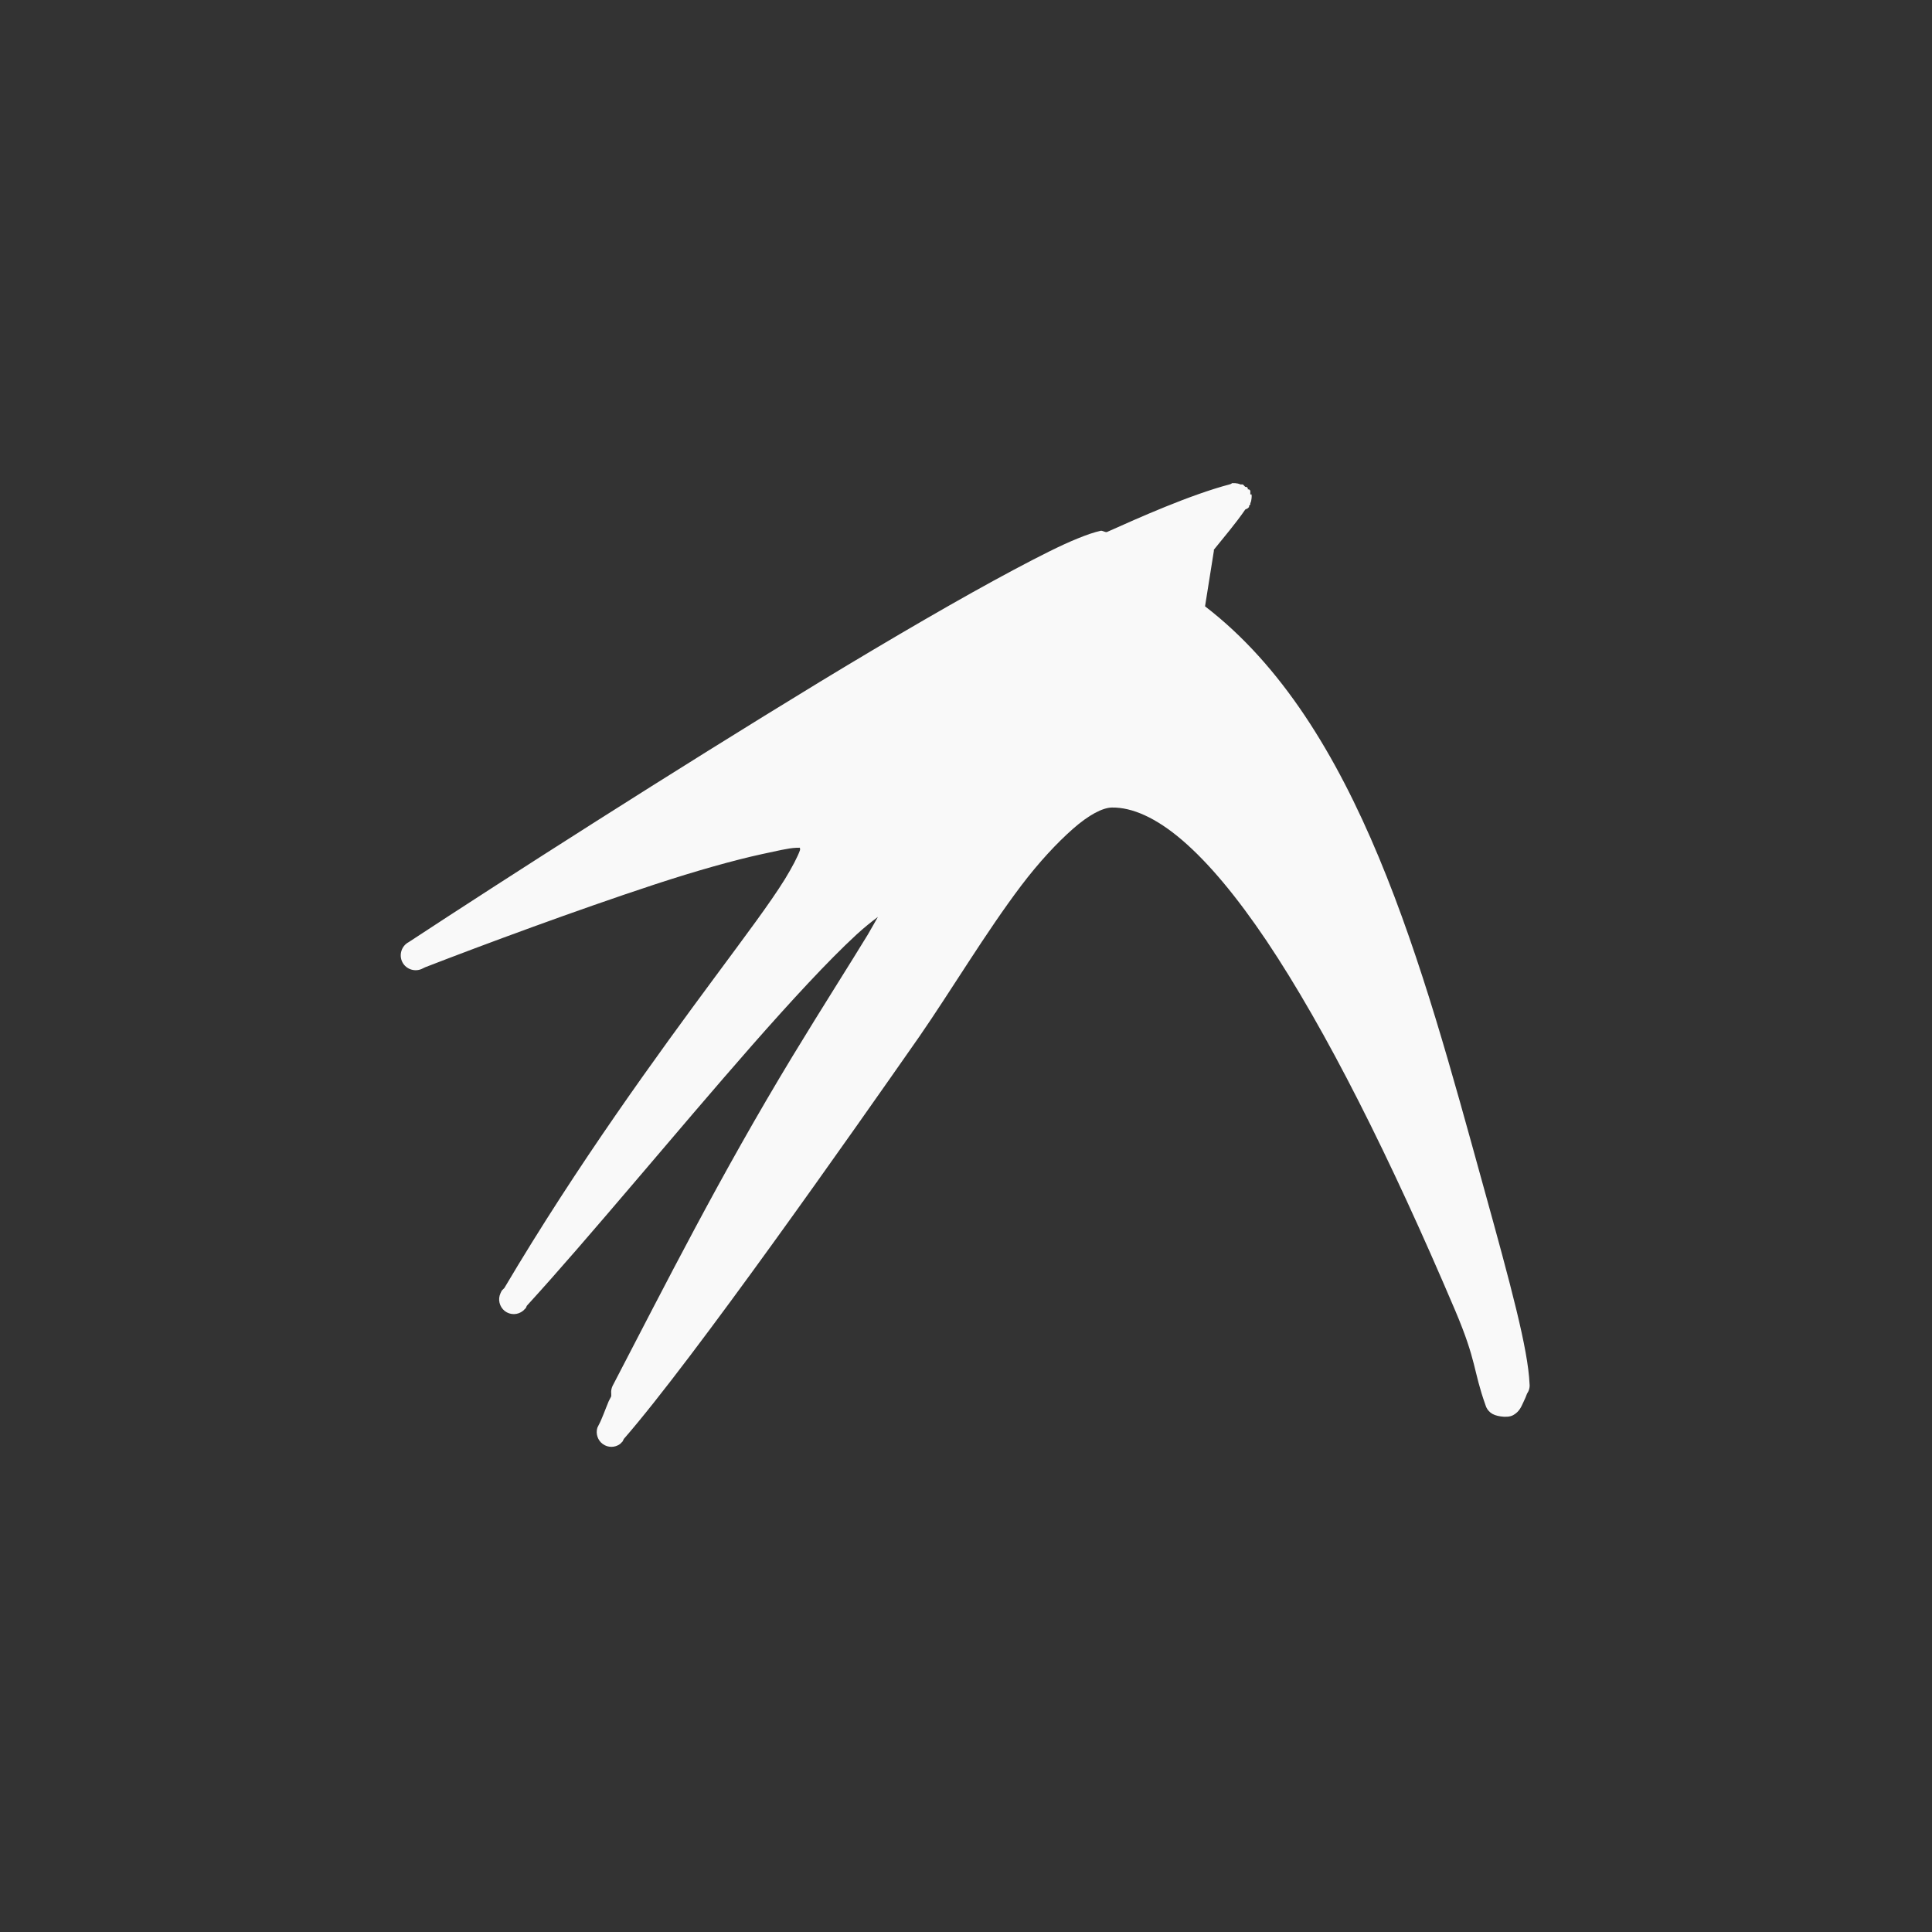 <!-- color: #0068c8ff --><svg xmlns="http://www.w3.org/2000/svg" viewBox="0 0 48 48"><rect x="0" y="0" width="48" height="48" fill="#333333" stroke="none"/><g><path d="m 30.625 12 c -0.02 0.004 -0.043 0.027 -0.063 0.031 c -0.996 0.262 -2.277 0.836 -3.063 1.188 c -0.051 0.008 -0.109 -0.043 -0.156 -0.031 c -0.16 0.035 -0.352 0.102 -0.563 0.188 c -0.418 0.168 -0.949 0.438 -1.594 0.781 c -1.285 0.684 -2.992 1.676 -4.813 2.781 c -3.637 2.215 -7.793 4.875 -10.219 6.469 c -0.18 0.094 -0.25 0.32 -0.156 0.5 c 0.094 0.18 0.32 0.25 0.5 0.156 c 0.016 -0.008 0.047 -0.023 0.063 -0.031 c 1.445 -0.559 3.723 -1.406 5.719 -2.063 c 1.012 -0.332 1.957 -0.598 2.656 -0.75 c 0.348 -0.074 0.648 -0.148 0.844 -0.156 c 0.117 -0.004 0.078 0 0.094 0 c -0.004 0.023 0.012 0.027 0 0.063 c -0.055 0.156 -0.191 0.418 -0.375 0.719 c -0.371 0.598 -0.98 1.406 -1.719 2.406 c -1.457 1.969 -3.426 4.668 -5.25 7.75 c -0.016 0.016 -0.047 0.047 -0.063 0.063 c -0.012 0.023 -0.02 0.039 -0.031 0.063 c -0.074 0.156 -0.027 0.34 0.105 0.445 c 0.137 0.105 0.324 0.102 0.457 -0.008 c 0.016 -0.016 0.047 -0.047 0.063 -0.063 c 0.012 -0.012 0.02 -0.051 0.031 -0.063 c 1.523 -1.664 3.688 -4.297 5.594 -6.469 c 0.973 -1.105 1.879 -2.09 2.594 -2.75 c 0.219 -0.199 0.355 -0.305 0.531 -0.438 c -0.086 0.148 -0.141 0.254 -0.25 0.438 c -0.461 0.758 -1.121 1.789 -1.875 3.03 c -1.801 2.973 -3.141 5.637 -4.469 8.188 c -0.027 0.059 -0.039 0.125 -0.031 0.188 c 0 0.02 0 0.043 0 0.063 c -0.016 0.043 -0.035 0.063 -0.063 0.125 c -0.082 0.195 -0.172 0.453 -0.25 0.594 c -0.008 0.016 -0.023 0.051 -0.031 0.063 c -0.047 0.148 0.008 0.316 0.133 0.406 c 0.129 0.094 0.301 0.094 0.43 0 c 0.012 -0.012 0.051 -0.051 0.063 -0.063 c 0.008 -0.012 0.023 -0.051 0.031 -0.063 c 1.727 -1.98 5.688 -7.629 7.344 -10 c 0.773 -1.117 1.656 -2.594 2.531 -3.75 c 0.438 -0.578 0.887 -1.059 1.281 -1.406 c 0.395 -0.348 0.738 -0.527 0.969 -0.531 c 0.5 -0.008 1.094 0.25 1.75 0.813 c 0.656 0.563 1.355 1.402 2.094 2.5 c 1.473 2.199 3.066 5.371 4.688 9.188 c 0.539 1.273 0.438 1.465 0.75 2.344 c 0.02 0.074 0.066 0.141 0.125 0.188 c 0.063 0.051 0.145 0.078 0.25 0.094 c 0.105 0.016 0.23 0.016 0.313 -0.031 c 0.164 -0.09 0.207 -0.227 0.25 -0.313 c 0.043 -0.086 0.074 -0.164 0.094 -0.219 c 0.051 -0.074 0.074 -0.16 0.063 -0.25 c -0.039 -0.863 -0.453 -2.402 -1.156 -4.938 c -1.508 -5.457 -3.086 -11.441 -6.906 -14.375 l 0.219 -1.375 l 0 -0.031 c 0.238 -0.297 0.543 -0.652 0.781 -1 c 0.023 -0.008 0.043 -0.02 0.063 -0.031 c 0.008 -0.012 0.023 -0.02 0.031 -0.031 c 0 -0.012 0 -0.02 0 -0.031 c 0.012 -0.012 0.02 -0.02 0.031 -0.031 c 0 -0.012 0 -0.02 0 -0.031 c 0.02 -0.039 0.027 -0.082 0.031 -0.125 c 0.004 -0.031 0.004 -0.063 0 -0.094 c -0.012 0 -0.02 0 -0.031 0 c 0 -0.012 0 -0.02 0 -0.031 c 0 -0.02 0 -0.043 0 -0.063 c -0.012 -0.012 -0.02 -0.02 -0.031 -0.031 c -0.012 0 -0.02 0 -0.031 0 c 0 -0.012 0 -0.02 0 -0.031 c -0.012 -0.012 -0.02 -0.02 -0.031 -0.031 c -0.012 0 -0.02 0 -0.031 0 c -0.012 -0.012 -0.02 -0.02 -0.031 -0.031 c -0.012 -0.012 -0.02 -0.02 -0.031 -0.031 c -0.012 0 -0.02 0 -0.031 0 c -0.012 0 -0.02 0 -0.031 0 c -0.039 -0.02 -0.082 -0.027 -0.125 -0.031 c -0.012 0 -0.02 0 -0.031 0 c -0.012 0 -0.02 0 -0.031 0 m 0 0" fill="#f9f9f9" stroke="none" fill-rule="evenodd" fill-opacity="1"/></g></svg>
